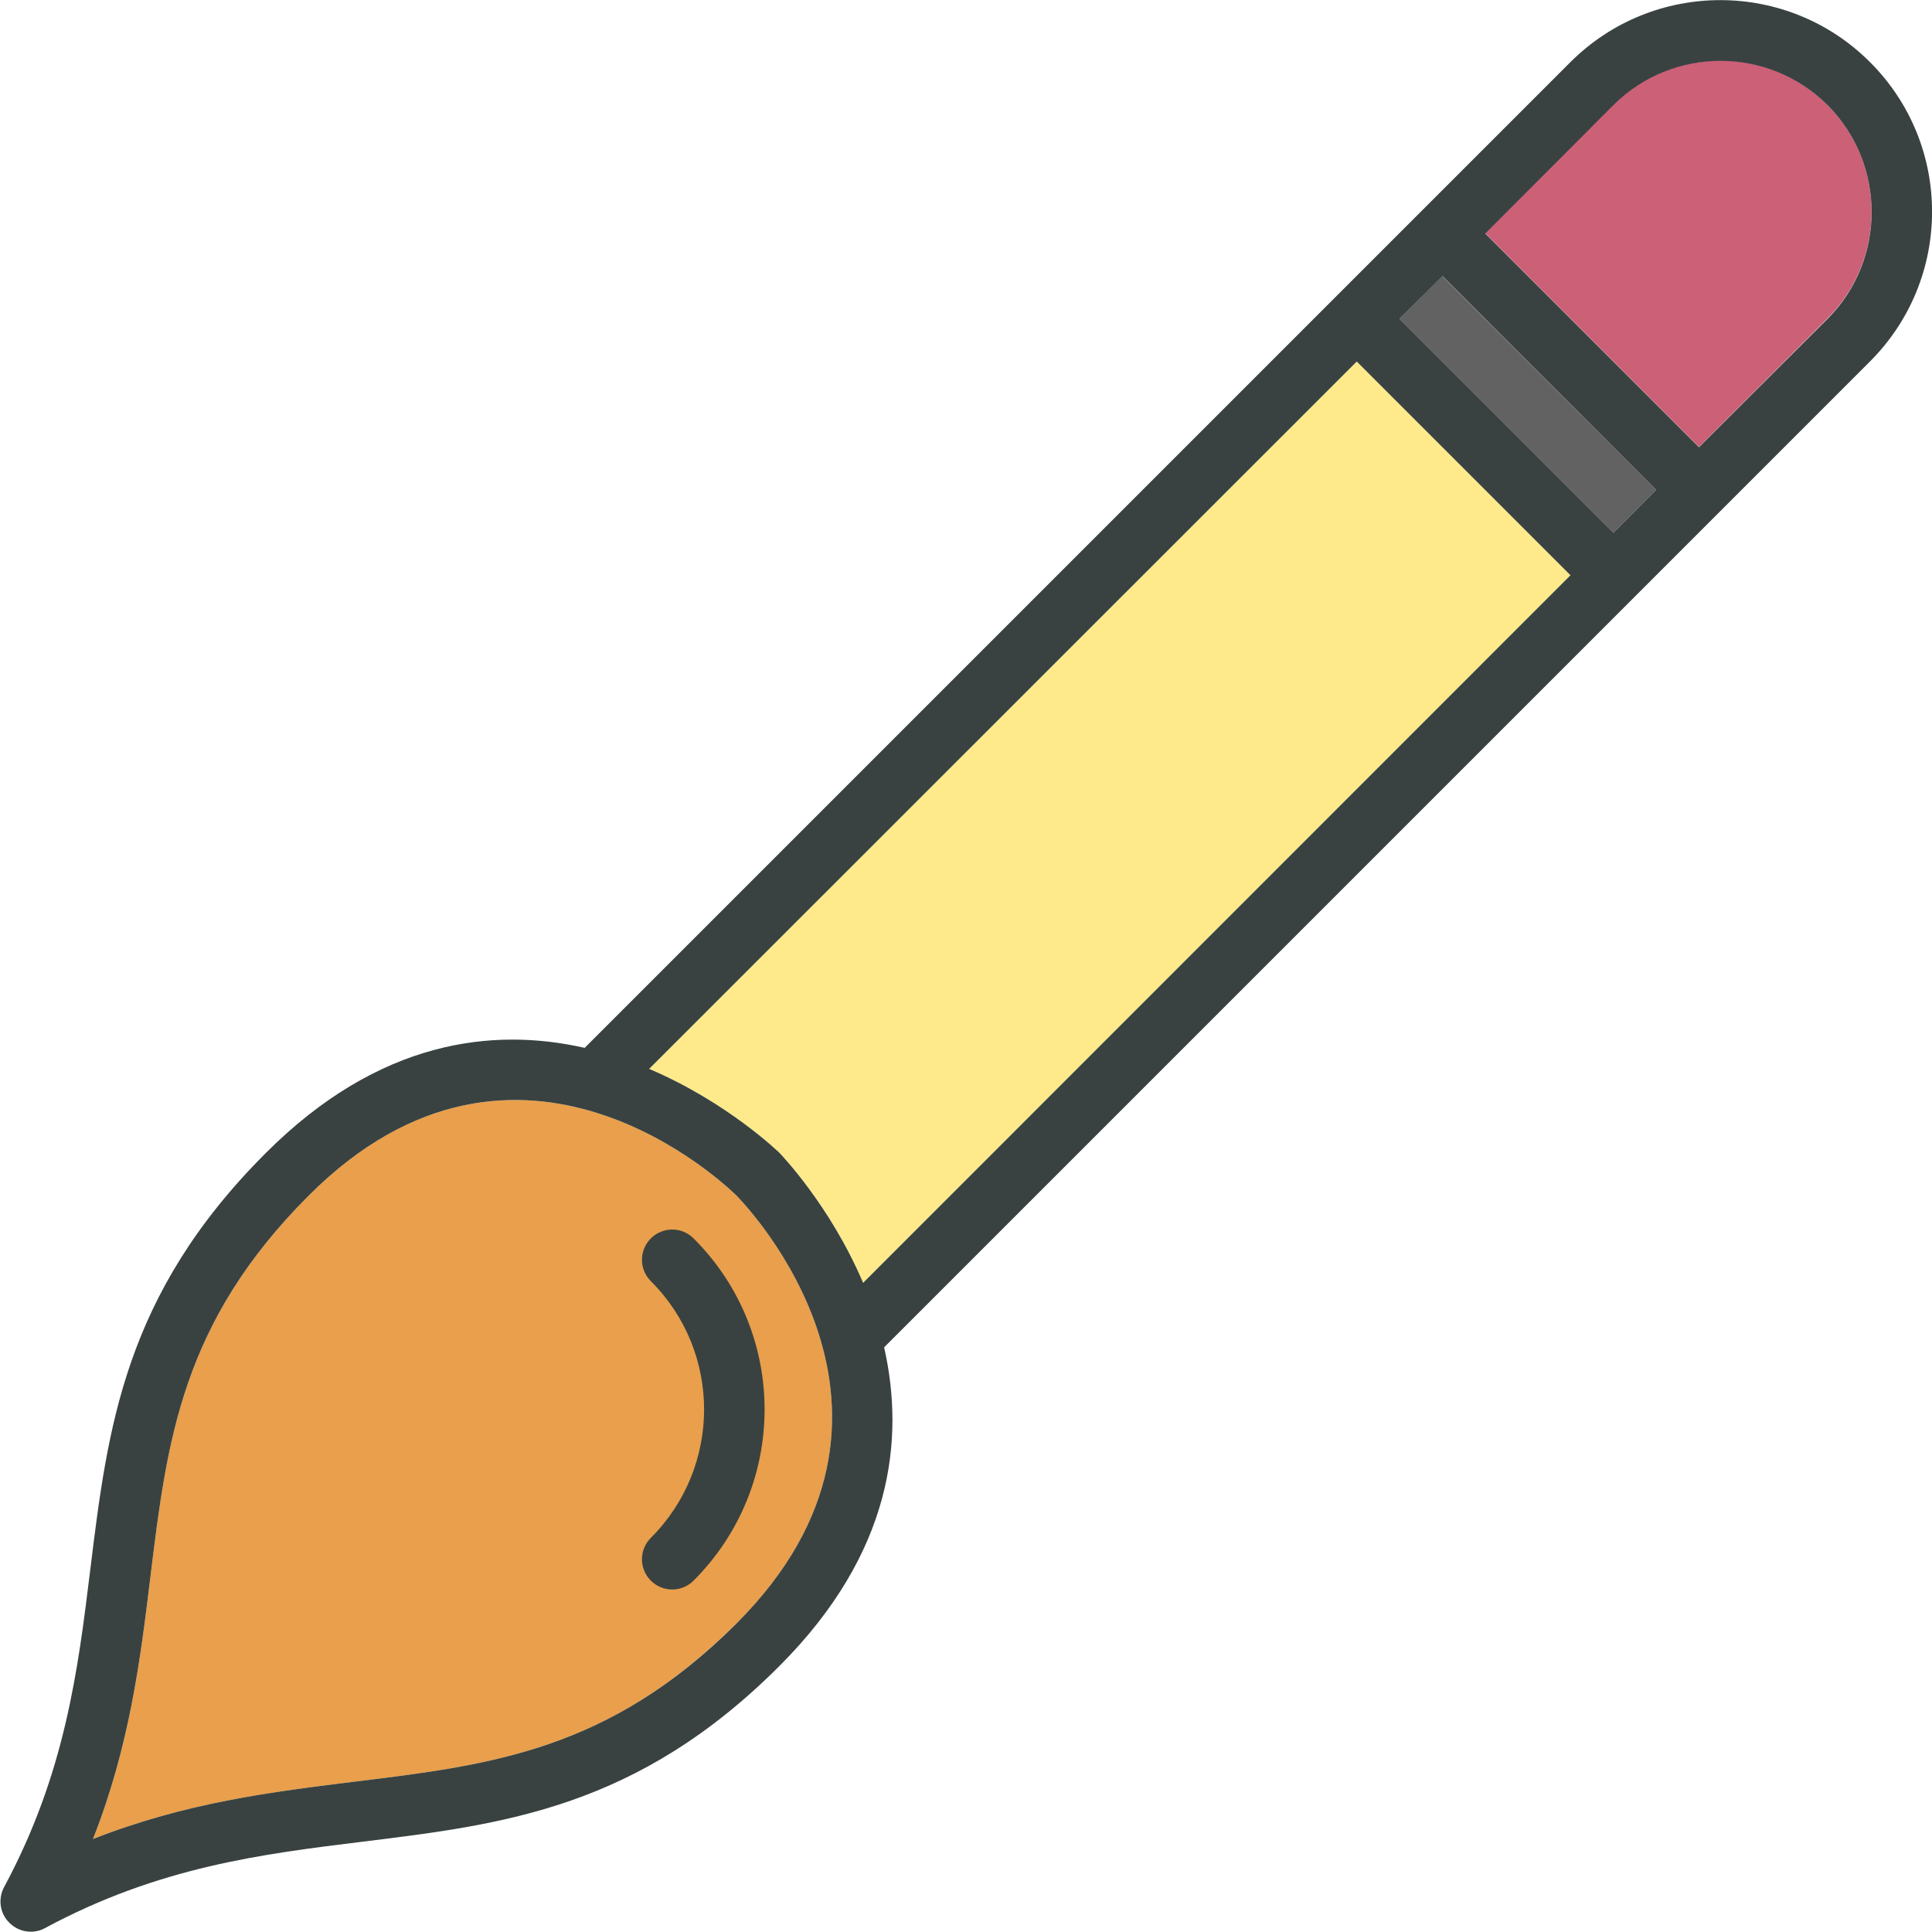 <svg version="1.2" xmlns="http://www.w3.org/2000/svg" viewBox="0 0 800 800" width="800" height="800">
	<title>brush-svgrepo-com</title>
	<style>
		.s0 { fill: #626262 } 
		.s1 { fill: #feea8b } 
		.s2 { fill: #cb6077 } 
		.s3 { fill: #e99f4b } 
		.s4 { fill: #394240 } 
	</style>
	<g>
		<path fill-rule="evenodd" class="s0" d="m597.2 114.3l88.6 88.5-17.7 17.8-88.6-88.6z"/>
		<g>
			<path class="s1" d="m268.8 442.6c32.4 13.8 53.4 34.3 53.9 34.7 0.4 0.5 21 21.5 34.7 53.9l292.9-293-88.5-88.5z"/>
			<path class="s2" d="m756.6 43.4c-24.5-24.5-64.1-24.5-88.6 0l-53.1 53.1 88.6 88.6 53.1-53.1c24.5-24.5 24.5-64.1 0-88.6z"/>
		</g>
		<path class="s3" d="m304.9 672.2c-52.6 52.6-101.3 58.6-157.7 65.5-34.6 4.3-70 8.6-108.7 23.8 15.2-38.7 19.6-74.1 23.8-108.7 6.9-56.4 12.9-105.1 65.5-157.7 87.2-87.3 173.5-3.6 177.1-0.1 3.6 3.7 87.3 90 0.1 177.2z"/>
		<g>
			<path class="s4" d="m774.3 25.7c-34.2-34.2-89.7-34.2-124 0l-408.2 408.2c-37.9-8.6-85.1-3.4-132 43.5-58.8 58.7-65.5 113.9-72.7 172.4-5.1 41.5-10.3 84.4-35.7 131.6-2.6 4.9-1.8 10.9 2.2 14.8 3.9 3.9 9.9 4.8 14.7 2.2 47.3-25.5 90.2-30.7 131.6-35.8 58.5-7.2 113.7-13.9 172.5-72.7 46.9-46.9 52-94 43.4-132l408.2-408.2c34.3-34.3 34.3-89.8 0-124zm-469.3 646.5c-52.7 52.6-101.4 58.6-157.8 65.5-34.6 4.3-70 8.6-108.7 23.8 15.2-38.7 19.6-74.1 23.8-108.7 6.9-56.4 12.9-105.1 65.5-157.7 87.2-87.3 173.5-3.6 177.1-0.1 3.6 3.7 87.3 90 0.1 177.2zm52.4-141c-13.8-32.4-34.3-53.4-34.7-53.9-0.5-0.4-21.5-20.9-53.9-34.7l293-292.9 88.5 88.5zm310.7-310.6l-88.6-88.6 17.8-17.7 88.5 88.5zm35.4-35.4l-88.5-88.5 53.1-53.2c24.5-24.4 64.1-24.4 88.6 0 24.4 24.5 24.4 64.1 0 88.6z"/>
			<path class="s4" d="m269.5 512.8c-4.9 4.9-4.9 12.8 0 17.7 29.4 29.3 29.4 76.9 0 106.3-4.9 4.9-4.9 12.8 0 17.7 4.9 4.9 12.8 4.9 17.7 0 39.2-39.2 39.2-102.6 0-141.7-4.9-4.9-12.8-4.9-17.7 0z"/>
		</g>
	</g>
</svg>